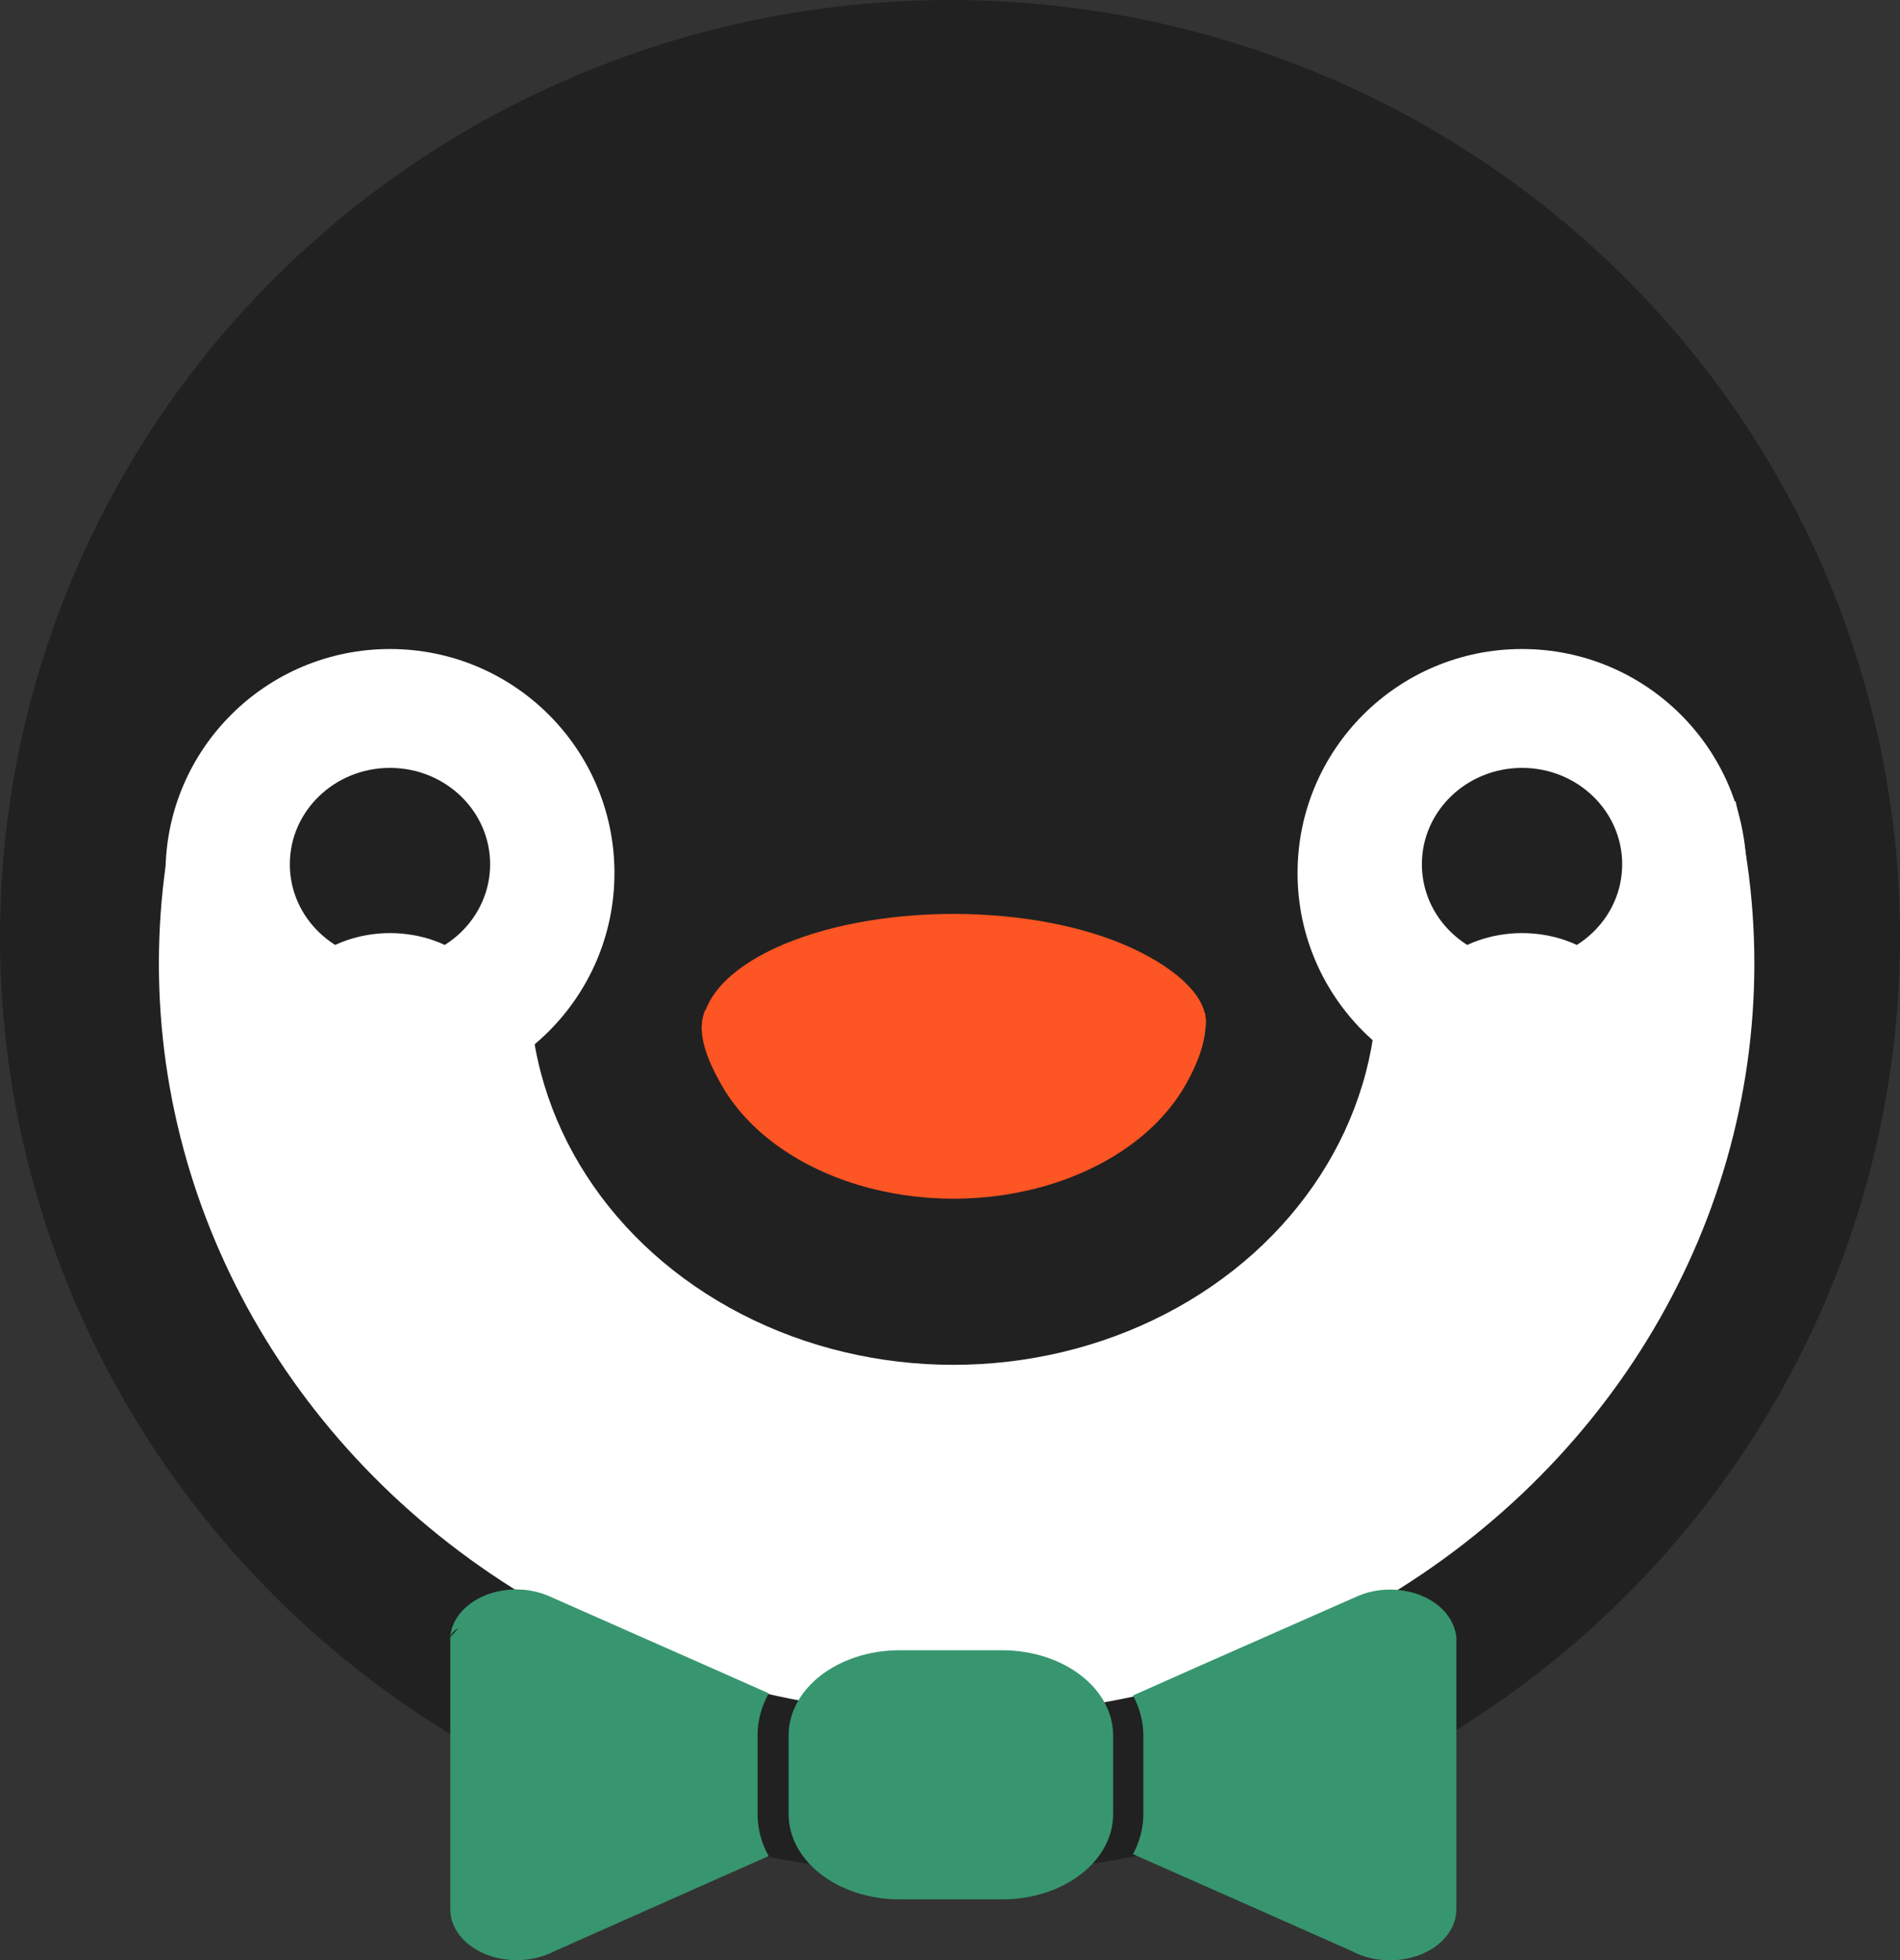 <svg width="287" height="296" viewBox="0 0 287 296" fill="none" xmlns="http://www.w3.org/2000/svg">
<rect x="0" y="0" width="287" height="296" fill="#333333" stroke="none"/>
<ellipse cx="143.5" cy="141.5" rx="143.5" ry="141.5" fill="#212121"/>
<ellipse cx="144.5" cy="145.5" rx="120.5" ry="113.5" fill="white"/>
<path d="M284 121C284 95.804 269.351 71.641 243.276 53.825C217.201 36.009 181.836 26 144.961 26C108.085 26 72.72 36.009 46.645 53.825C20.57 71.641 3 95.804 3 121H144.961H284Z" fill="#212121"/>
<ellipse cx="144" cy="148.895" rx="64" ry="57.192" fill="#212121"/>
<path d="M182.028 155.5C183.028 151 178.024 146.408 170.898 143.126C163.771 139.844 154.106 138 144.028 138C133.949 138 124.284 139.844 117.158 143.126C110.031 146.408 106.028 150.859 106.028 155.5L144.028 155.5H182.028Z" fill="#FD5523"/>
<path d="M182.028 153C182.528 156.5 181.045 160.318 179.135 163.715C177.225 167.112 174.426 170.199 170.898 172.799C167.369 175.399 163.18 177.461 158.57 178.869C153.959 180.276 149.018 181 144.028 181C139.037 181 134.096 180.276 129.486 178.869C124.875 177.461 120.686 175.399 117.158 172.799C113.629 170.199 110.83 167.112 108.92 163.715C107.011 160.318 105.028 156 106.528 152.5L144.028 153H182.028Z" fill="#FD5523"/>
<ellipse cx="58.907" cy="131.823" rx="33.907" ry="33.823" fill="white"/>
<ellipse cx="58.907" cy="130.501" rx="15.128" ry="14.552" fill="#212121"/>
<ellipse cx="58.907" cy="155.448" rx="17.214" ry="14.552" fill="white"/>
<ellipse cx="229.907" cy="131.823" rx="33.907" ry="33.823" fill="white"/>
<ellipse cx="229.907" cy="130.501" rx="15.128" ry="14.552" fill="#212121"/>
<ellipse cx="229.907" cy="155.448" rx="17.214" ry="14.552" fill="white"/>
<path d="M151.427 249.185H135.808C126.6 249.218 119.151 254.941 119.126 262.003V273.982C119.151 281.053 126.619 286.78 135.839 286.8H151.459C160.666 286.767 168.115 281.044 168.141 273.982V262.003C168.115 254.932 160.647 249.205 151.427 249.185Z" fill="#37966F"/>
<path d="M219.986 247.197C219.932 246.69 219.812 246.188 219.627 245.699C219.4 245.054 219.064 244.433 218.627 243.855C215.872 240.193 209.768 238.937 204.994 241.05C204.993 241.05 204.992 241.051 204.991 241.051L181.249 251.521L171.143 256.014C172.162 257.914 172.692 259.948 172.705 262.003V273.982C172.693 276.038 172.162 278.072 171.143 279.972L181.218 284.428L204.21 294.611C208.748 297.046 215 296.198 218.175 292.718C219.356 291.422 219.989 289.879 219.986 288.298V247.628C220.005 247.485 220.005 247.34 219.986 247.197Z" fill="#37966F"/>
<path d="M116.123 255.69L106.548 251.449L82.963 241.027C78.189 238.913 72.085 240.167 69.328 243.828C69.328 243.829 69.327 243.829 69.326 243.83C68.89 244.409 68.554 245.029 68.327 245.675C68.153 246.181 68.048 246.698 68.014 247.22C68.163 246.657 68.602 246.165 69.233 245.855L68.014 247.22C67.995 247.364 67.995 247.508 68.014 247.652V288.285C68.021 292.54 72.523 295.984 78.069 295.979C80.089 295.978 82.061 295.509 83.728 294.634L107.017 284.284L116.108 280.259C115.003 278.275 114.434 276.14 114.436 273.982V262.003C114.432 259.832 115.006 257.684 116.123 255.69Z" fill="#37966F"/>
</svg>
